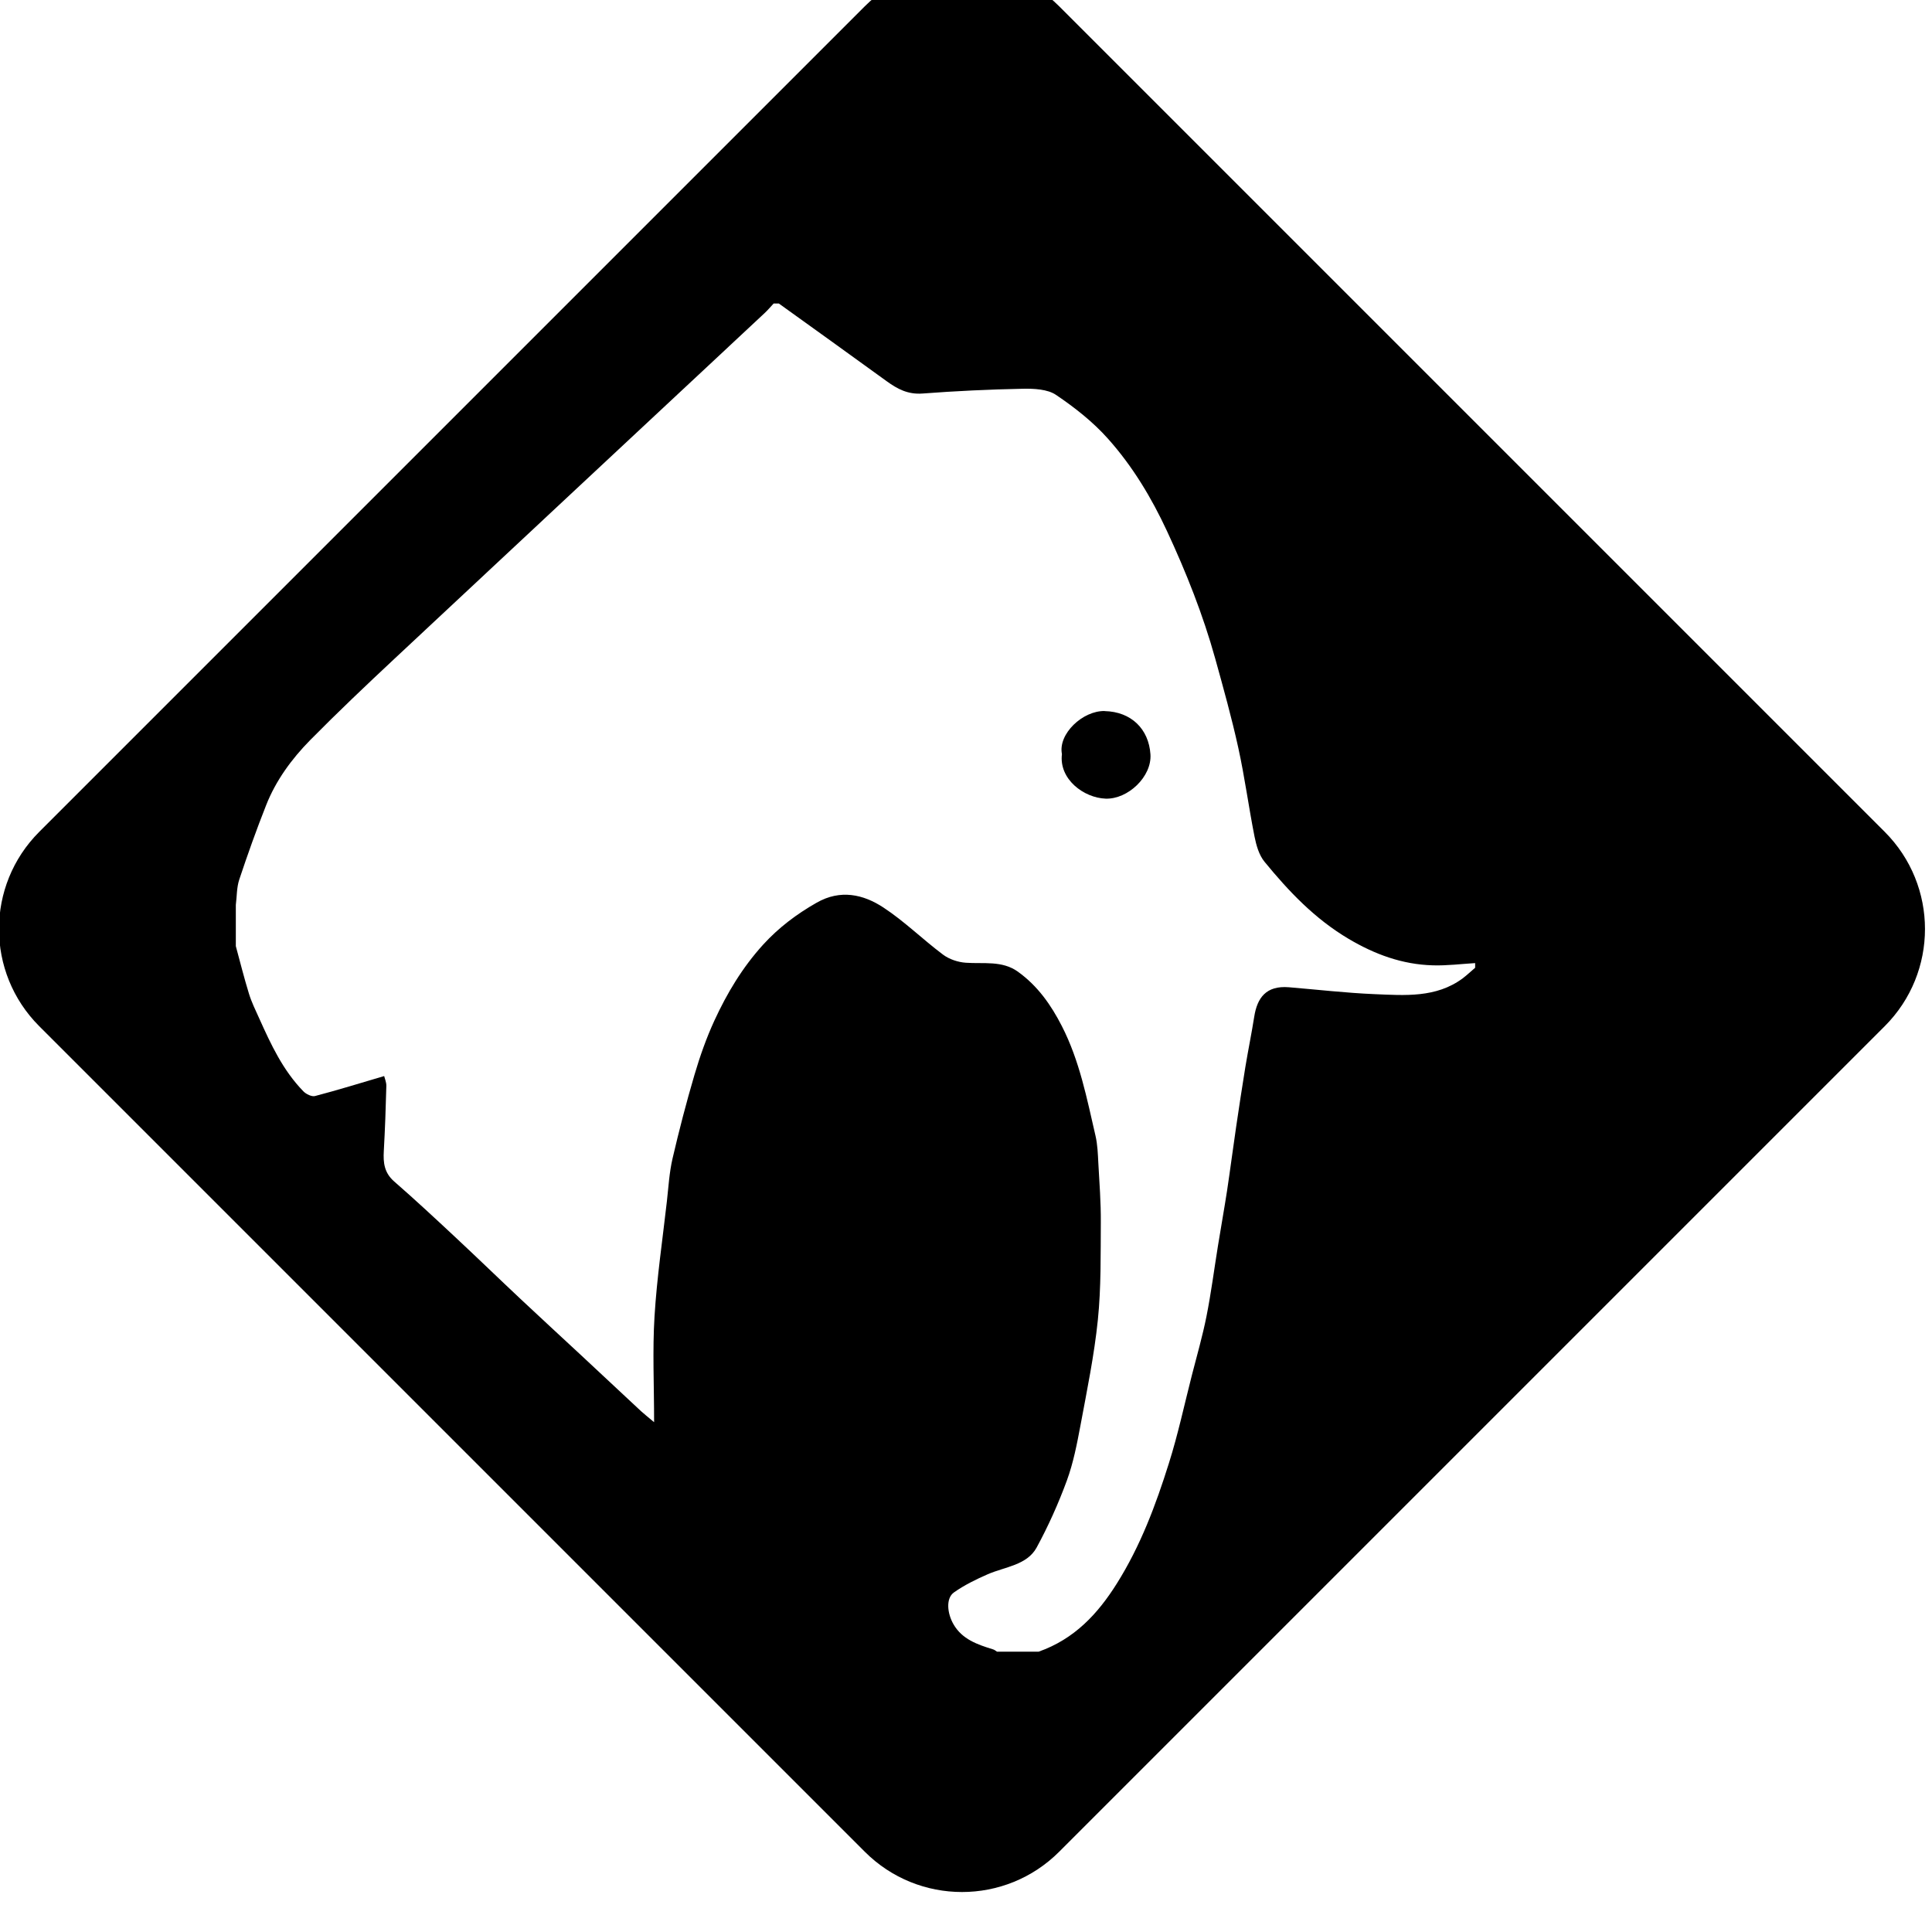 <!-- Generated by IcoMoon.io -->
<svg version="1.1" xmlns="http://www.w3.org/2000/svg" width="32" height="32" viewBox="0 0 32 32">
<title>postgis</title>
<path d="M18.298 11.777c-0.364-0.009-0.776 0.379-0.709 0.713-0.052 0.416 0.363 0.725 0.723 0.738 0.371 0.013 0.768-0.366 0.743-0.734-0.028-0.421-0.32-0.706-0.758-0.716zM31.217 13.778l-13.674-13.674c-0.889-0.889-2.33-0.889-3.219 0l-13.674 13.674c-0.889 0.889-0.889 2.33 0 3.219l13.674 13.674c0.889 0.889 2.33 0.889 3.219 0l13.674-13.674c0.889-0.889 0.889-2.33 0-3.219zM24.432 16.030c-0.069 0.058-0.134 0.121-0.206 0.175-0.438 0.325-0.958 0.282-1.463 0.261-0.473-0.020-0.943-0.075-1.415-0.114-0.378-0.031-0.525 0.176-0.574 0.488-0.044 0.278-0.101 0.555-0.147 0.833-0.054 0.331-0.104 0.663-0.153 0.994-0.052 0.351-0.097 0.704-0.15 1.055-0.047 0.305-0.102 0.609-0.151 0.914-0.063 0.389-0.113 0.78-0.19 1.167-0.065 0.327-0.158 0.648-0.241 0.972-0.125 0.488-0.23 0.982-0.382 1.463-0.217 0.69-0.47 1.368-0.864 1.994-0.313 0.497-0.698 0.915-1.293 1.125-0.23 0-0.459 0-0.689 0-0.022-0.013-0.041-0.031-0.065-0.038-0.261-0.080-0.512-0.167-0.655-0.414-0.107-0.184-0.13-0.434 0.007-0.53 0.17-0.12 0.364-0.215 0.558-0.3 0.287-0.125 0.651-0.15 0.811-0.443 0.194-0.357 0.361-0.73 0.5-1.108 0.108-0.295 0.168-0.607 0.226-0.915 0.108-0.581 0.228-1.162 0.288-1.748 0.055-0.537 0.045-1.080 0.049-1.62 0.002-0.325-0.023-0.651-0.041-0.976-0.008-0.152-0.013-0.306-0.047-0.453-0.143-0.617-0.263-1.242-0.558-1.818-0.177-0.346-0.398-0.664-0.729-0.901-0.26-0.186-0.567-0.126-0.861-0.147-0.13-0.009-0.276-0.058-0.377-0.134-0.338-0.253-0.638-0.551-0.99-0.782-0.331-0.217-0.71-0.303-1.103-0.079-0.334 0.19-0.629 0.413-0.885 0.693-0.346 0.38-0.601 0.808-0.809 1.259-0.134 0.291-0.241 0.596-0.331 0.902-0.135 0.458-0.255 0.921-0.363 1.385-0.053 0.231-0.067 0.469-0.093 0.705-0.072 0.635-0.166 1.27-0.205 1.907-0.035 0.564-0.007 1.132-0.007 1.754-0.11-0.093-0.166-0.136-0.217-0.183-0.34-0.317-0.679-0.635-1.020-0.952-0.319-0.297-0.64-0.591-0.958-0.89-0.371-0.348-0.736-0.702-1.108-1.049-0.33-0.308-0.661-0.616-1.002-0.913-0.166-0.145-0.183-0.313-0.172-0.504 0.020-0.358 0.033-0.717 0.042-1.076 0.002-0.063-0.027-0.127-0.036-0.166-0.403 0.119-0.772 0.233-1.146 0.331-0.053 0.014-0.147-0.032-0.191-0.077-0.341-0.35-0.538-0.777-0.731-1.206-0.062-0.137-0.129-0.273-0.172-0.414-0.080-0.26-0.146-0.524-0.217-0.786 0-0.228 0-0.455 0-0.683 0.018-0.14 0.013-0.287 0.057-0.42 0.138-0.415 0.285-0.827 0.446-1.234 0.16-0.405 0.419-0.761 0.729-1.076 0.455-0.461 0.926-0.908 1.401-1.352 2.039-1.907 4.081-3.811 6.121-5.716 0.055-0.051 0.103-0.108 0.154-0.163 0.029 0 0.057 0 0.086 0 0.596 0.429 1.193 0.856 1.786 1.287 0.177 0.128 0.35 0.222 0.594 0.204 0.552-0.042 1.106-0.068 1.66-0.079 0.185-0.004 0.411 0.007 0.55 0.101 0.313 0.211 0.617 0.451 0.863 0.728 0.408 0.457 0.72 0.978 0.975 1.526 0.32 0.688 0.598 1.389 0.8 2.115 0.136 0.49 0.273 0.981 0.382 1.477 0.107 0.487 0.172 0.982 0.269 1.471 0.029 0.144 0.073 0.303 0.165 0.416 0.399 0.487 0.83 0.944 1.396 1.279 0.43 0.254 0.884 0.423 1.393 0.437 0.233 0.007 0.467-0.023 0.7-0.037 0 0.027 0 0.054 0 0.080z"></path>
</svg>
